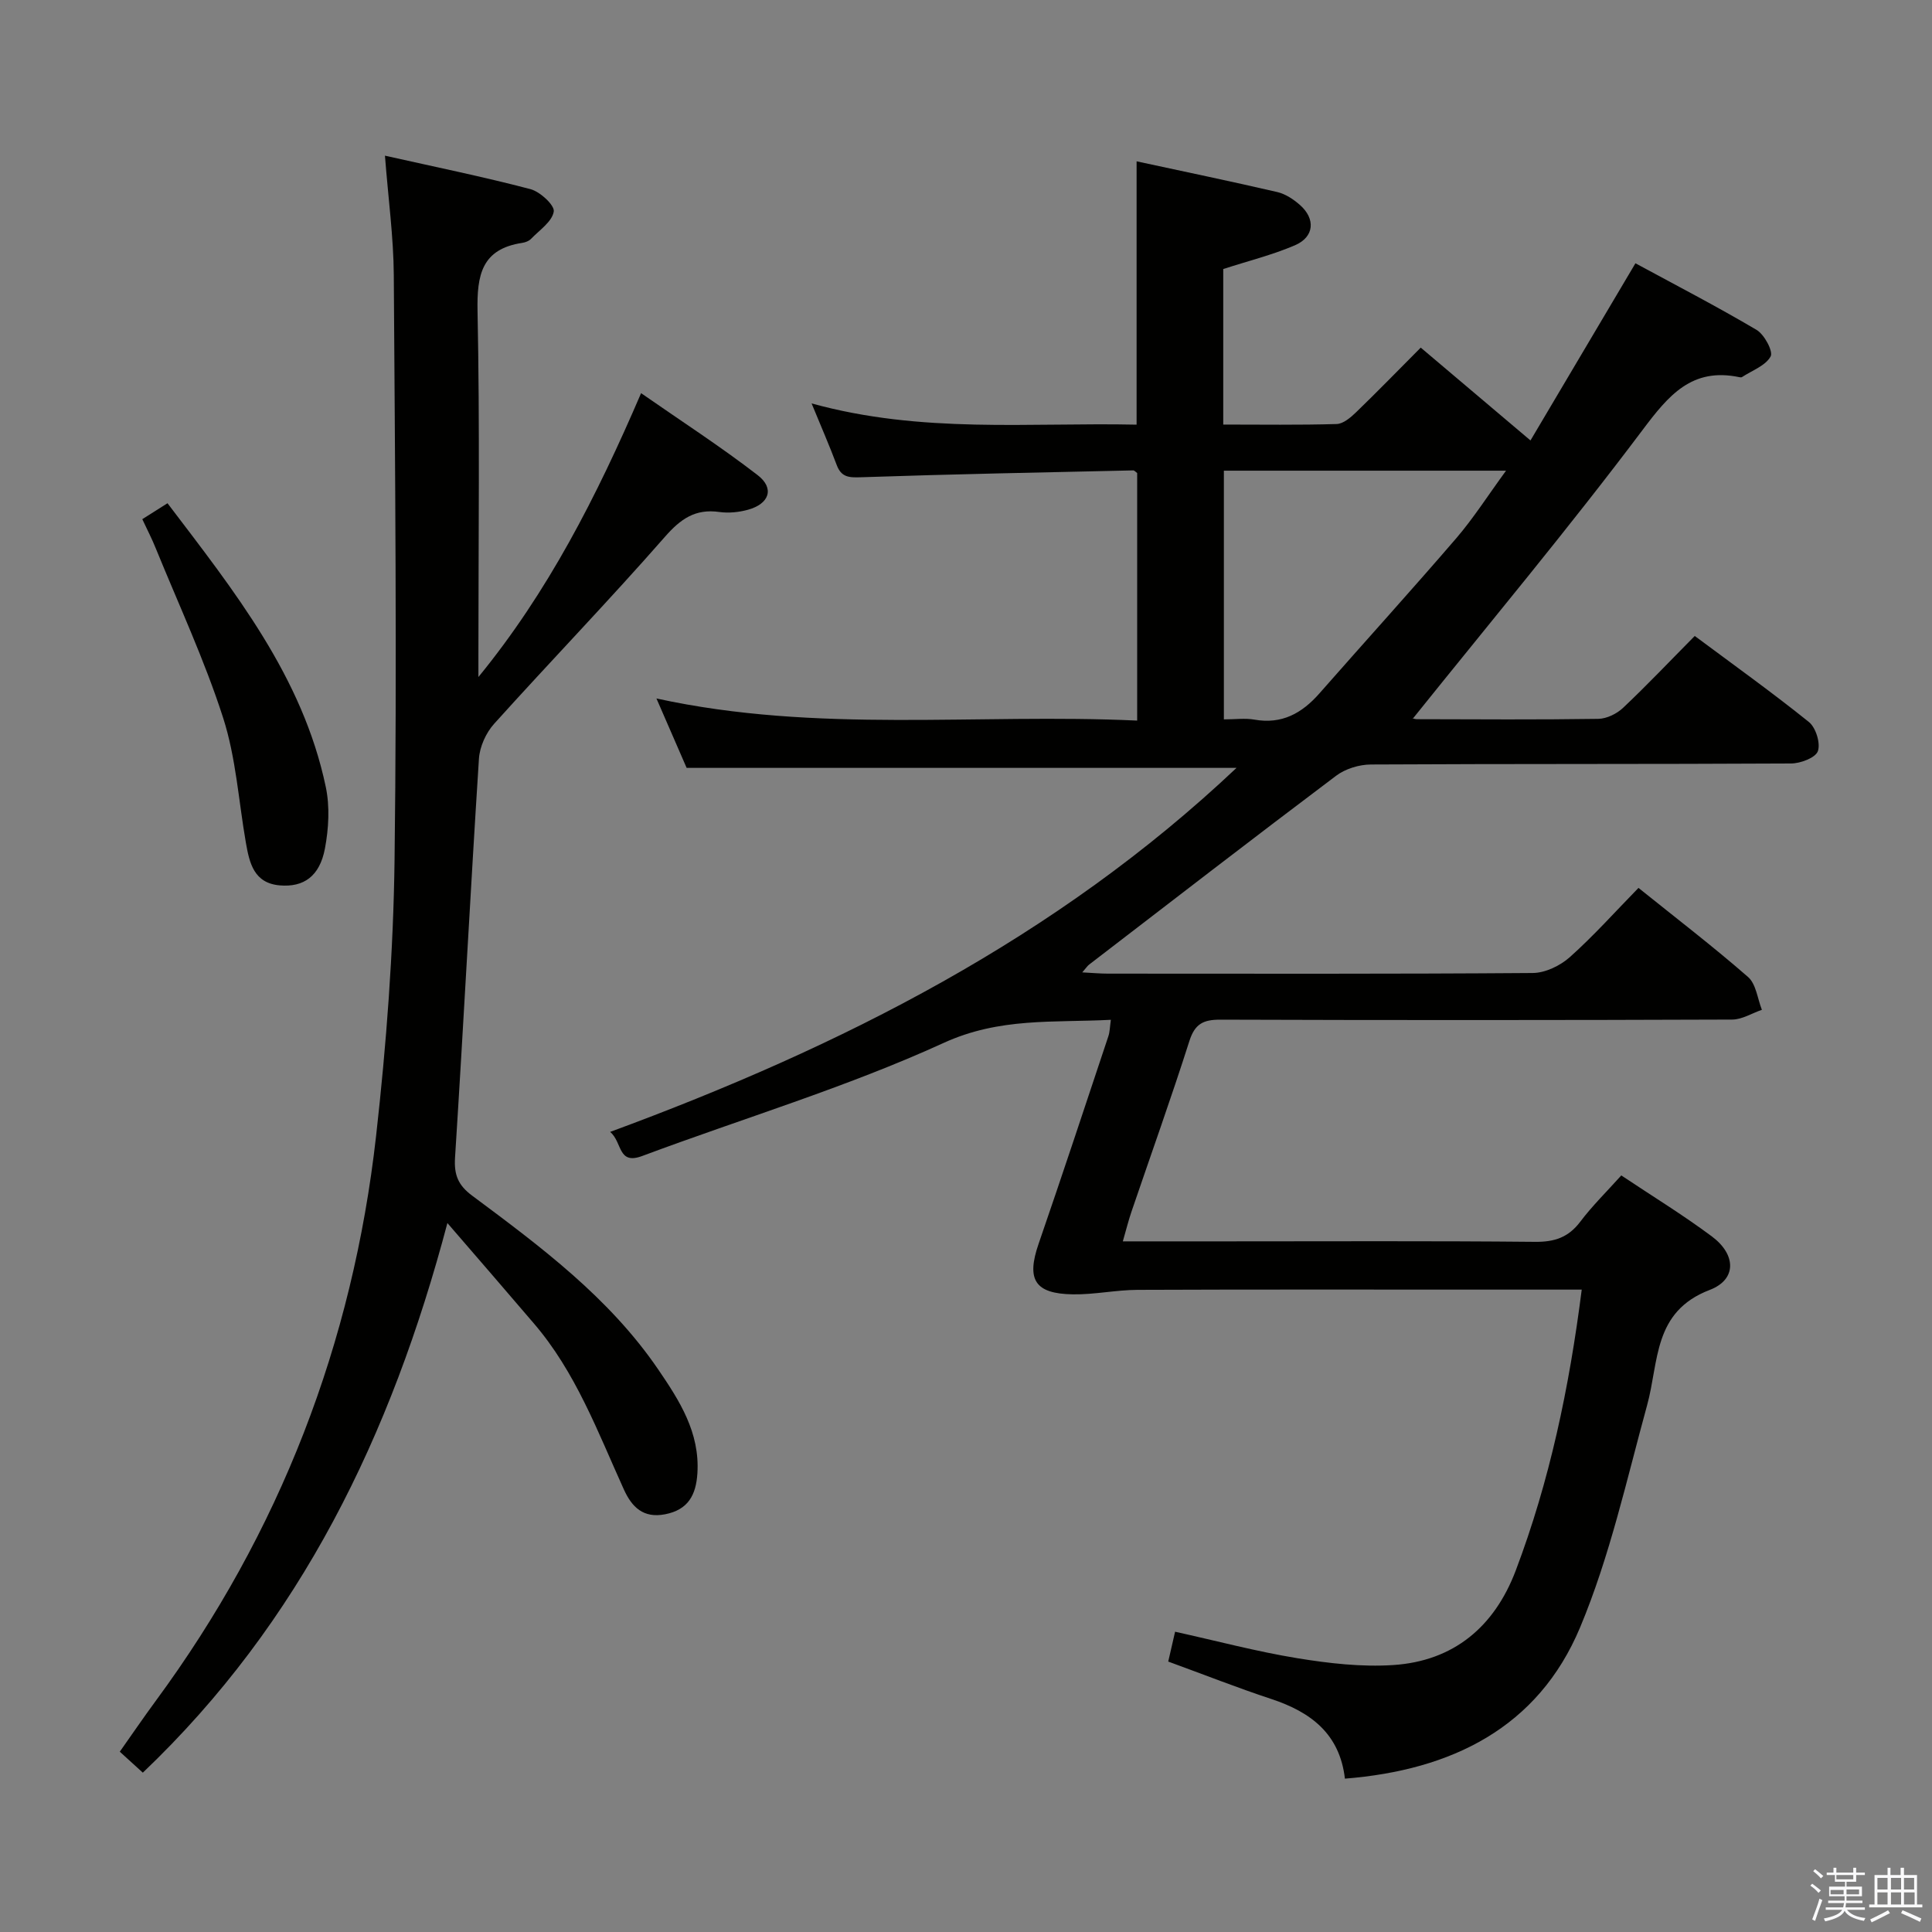 <svg enable-background="new 0 0 400 400" viewBox="0 0 400 400" xmlns="http://www.w3.org/2000/svg"><rect x="0" y="0" width="400" height="400" fill="#808080" stroke="none"/><path d="m374.8 390.4.4-.4c.7.5 1.3 1 1.8 1.4l-.5.5c-.5-.6-1.1-1.1-1.7-1.5zm1 7.3-.6-.3c.5-1.4 1.1-2.8 1.5-4.3.2.1.4.2.6.3-.5 1.3-1 2.8-1.5 4.3zm-.4-10.3.4-.4c.4.3 1 .8 1.7 1.4l-.5.5c-.4-.5-1-1-1.6-1.5zm2.5.3h1.7v-1h.6v1h3.5v-1h.6v1h1.8v.5h-1.8v1.4h-2v1h3.2v2h-3.2v.9h3.3v.5h-3.4c0 .3-.1.6-.1.9h4v.5h-3.7c.7.9 1.9 1.5 3.8 1.7-.1.2-.2.4-.3.6-2.1-.4-3.5-1.1-4-2.1-.4 1-1.8 1.7-4 2.2-.1-.2-.2-.4-.3-.6 2.1-.4 3.4-1 3.8-1.8h-3.4v-.5h3.6c.1-.3.1-.6.2-.9h-3.3v-.5h3.4c0-.3 0-.6 0-.9h-3.2v-2h3.3v-1h-2.1v-1.4h-1.7v-.5zm1.1 3.5v1h2.7c0-.3 0-.4 0-.4 0-.1 0-.2 0-.2 0-.1 0-.2 0-.3h-2.7zm1.2-3v.9h3.5v-.9zm4.7 3h-2.6v.6.4h2.6z" fill="#fafafb"/><path d="m393.6 386.7h.6v1.5h2.7v6.1h1.1v.6h-11v-.6h1.1v-6.1h2.7v-1.5h.6v1.5h2.1v-1.5zm-2.7 8.8.4.6c-1.2.6-2.5 1.3-3.8 1.9-.1-.2-.2-.4-.3-.6 1.2-.6 2.5-1.2 3.7-1.9zm-2.2-6.7v2.4h2.1v-2.4zm0 3v2.5h2.1v-2.5zm2.8-3v2.4h2.1v-2.4zm0 3v2.5h2.1v-2.5zm6 6.1c-1.4-.7-2.7-1.3-3.9-1.8l.3-.6c1.5.6 2.7 1.2 3.9 1.7zm-1.2-9.1h-2.1v2.4h2.1zm-2.1 3v2.5h2.2v-2.5z" fill="#fafafb"/><g fill="#010100"><path d="m327.48 267c-7.03 0-13.51 0-19.98 0-24 0-48-.05-71.99.05-4.47.02-8.93 1-13.39.93-7.91-.12-9.64-3.07-7.09-10.46 4.93-14.29 9.67-28.65 14.45-42.99.3-.9.3-1.9.51-3.39-11.88.62-23.01-.53-34.63 4.79-20.15 9.21-41.56 15.62-62.38 23.4-5.13 1.92-4.08-2.84-6.66-4.98 47.97-17.68 92.43-40.16 129.69-75.37-37.94 0-75.46 0-113.85 0-1.68-3.86-3.77-8.67-6.25-14.37 33.36 7.29 66.34 3.04 99.53 4.58 0-17.47 0-34.37 0-51.25-.29-.2-.56-.55-.82-.55-18.79.42-37.58.78-56.37 1.42-2.51.09-4.07 0-5.02-2.54-1.49-3.97-3.19-7.86-5.2-12.75 22.79 6.31 45.06 3.92 67.29 4.4 0-18.24 0-35.95 0-54.52 9.82 2.12 19.5 4.13 29.12 6.36 1.69.39 3.36 1.5 4.69 2.67 3.29 2.89 2.98 6.63-1.02 8.35-4.69 2.01-9.7 3.25-14.85 4.92v32.2c7.94 0 15.71.12 23.48-.11 1.38-.04 2.92-1.37 4.04-2.45 4.42-4.27 8.7-8.68 13.37-13.37 7.43 6.29 14.73 12.46 22.72 19.22 7.29-12.3 14.3-24.13 21.73-36.68 8.32 4.51 16.84 8.92 25.08 13.79 1.61.95 3.48 4.46 2.91 5.5-1.07 1.93-3.85 2.91-5.93 4.27-.12.08-.33.06-.49.03-9.91-2.09-14.7 3.74-20.16 11.01-15.27 20.32-31.59 39.85-47.42 59.58-.54-.15.14.21.83.21 12.5.03 25 .12 37.5-.07 1.74-.03 3.82-1.05 5.12-2.28 4.96-4.68 9.65-9.64 14.84-14.88 8.06 6 16.02 11.69 23.63 17.81 1.44 1.16 2.44 4.4 1.86 6.04-.49 1.37-3.59 2.54-5.54 2.55-29 .16-57.99.05-86.99.21-2.43.01-5.29.88-7.21 2.33-17.14 12.9-34.12 26.02-51.13 39.09-.37.28-.63.71-1.43 1.62 2.11.11 3.69.26 5.28.26 29.33.01 58.66.09 87.99-.13 2.6-.02 5.69-1.51 7.68-3.29 4.96-4.43 9.41-9.42 14.21-14.33 7.8 6.27 15.45 12.13 22.69 18.45 1.66 1.45 1.95 4.49 2.86 6.79-2.05.7-4.09 2.01-6.14 2.02-35.33.13-70.66.14-105.99.02-3.51-.01-5.27.86-6.4 4.42-3.78 11.86-7.99 23.58-12 35.36-.63 1.86-1.11 3.79-1.78 6.12h21.35c21.33 0 42.66-.11 63.99.1 4.03.04 6.91-.91 9.37-4.17 2.49-3.3 5.47-6.22 8.49-9.58 6.42 4.29 12.81 8.19 18.78 12.65 4.99 3.73 5.17 8.89-.46 11.05-11.79 4.5-10.49 14.84-12.97 23.86-4.25 15.48-7.73 31.36-13.9 46.07-8.7 20.72-26.57 29.5-48.67 31.26-1.07-9.28-7.07-13.79-15.21-16.48-7.08-2.34-14.02-5.08-21.37-7.76.49-2.12.91-3.98 1.42-6.18 8.6 1.9 16.9 4.11 25.34 5.49 6.52 1.06 13.27 1.84 19.82 1.41 12.51-.82 20.94-7.92 25.35-19.52 7.03-18.56 11.09-37.84 13.68-58.21zm-74.09-169.55v51.49c2.37 0 4.4-.29 6.32.05 5.69 1.01 9.85-1.32 13.46-5.43 9.42-10.72 19.02-21.3 28.33-32.12 3.58-4.17 6.56-8.86 10.31-13.99-20.25 0-39.27 0-58.42 0z"/><path d="m92.63 253.22c-11.63 43.94-30.36 82.65-63.06 113.79-1.55-1.41-2.99-2.72-4.77-4.34 2.52-3.56 4.91-7.08 7.43-10.5 25.72-34.92 40.82-74.07 45.64-117.03 2.13-18.97 3.58-38.11 3.82-57.19.51-40.31.1-80.64-.16-120.96-.05-7.9-1.14-15.79-1.83-24.76 10.57 2.37 20.42 4.38 30.13 6.93 2 .53 5.03 3.34 4.82 4.64-.34 2.09-2.96 3.84-4.7 5.65-.43.45-1.16.73-1.8.83-8.45 1.27-9.43 6.66-9.28 14.18.48 23.65.18 47.32.18 70.98v4.73c14.4-17.6 24.46-37.32 33.68-58.77 8.29 5.77 16.46 11.05 24.13 16.97 3.55 2.73 2.43 5.95-2.01 7.17-1.88.52-4 .73-5.92.46-4.98-.7-8 1.41-11.29 5.17-11.51 13.14-23.66 25.72-35.35 38.7-1.68 1.87-2.97 4.73-3.13 7.21-1.77 27.53-3.19 55.07-4.95 82.6-.23 3.59.66 5.73 3.56 7.88 14.16 10.54 28.36 21.1 38.5 35.96 4.44 6.51 8.64 13.07 8.12 21.49-.28 4.51-1.91 7.59-6.72 8.51-4.48.86-6.84-1.49-8.49-5.11-5.42-11.94-9.98-24.35-18.72-34.49-5.68-6.65-11.41-13.27-17.83-20.7z"/><path d="m29.46 107.49c1.8-1.14 3.3-2.09 5.22-3.3 13.8 18.17 27.97 35.86 32.77 58.74.86 4.08.6 8.63-.18 12.77-1.09 5.73-4.39 8.03-9.34 7.61-5.36-.46-6.28-4.61-7.02-8.82-1.51-8.64-2.05-17.59-4.71-25.86-3.84-11.95-9.19-23.42-13.94-35.08-.79-1.98-1.78-3.88-2.8-6.06z"/></g></svg>